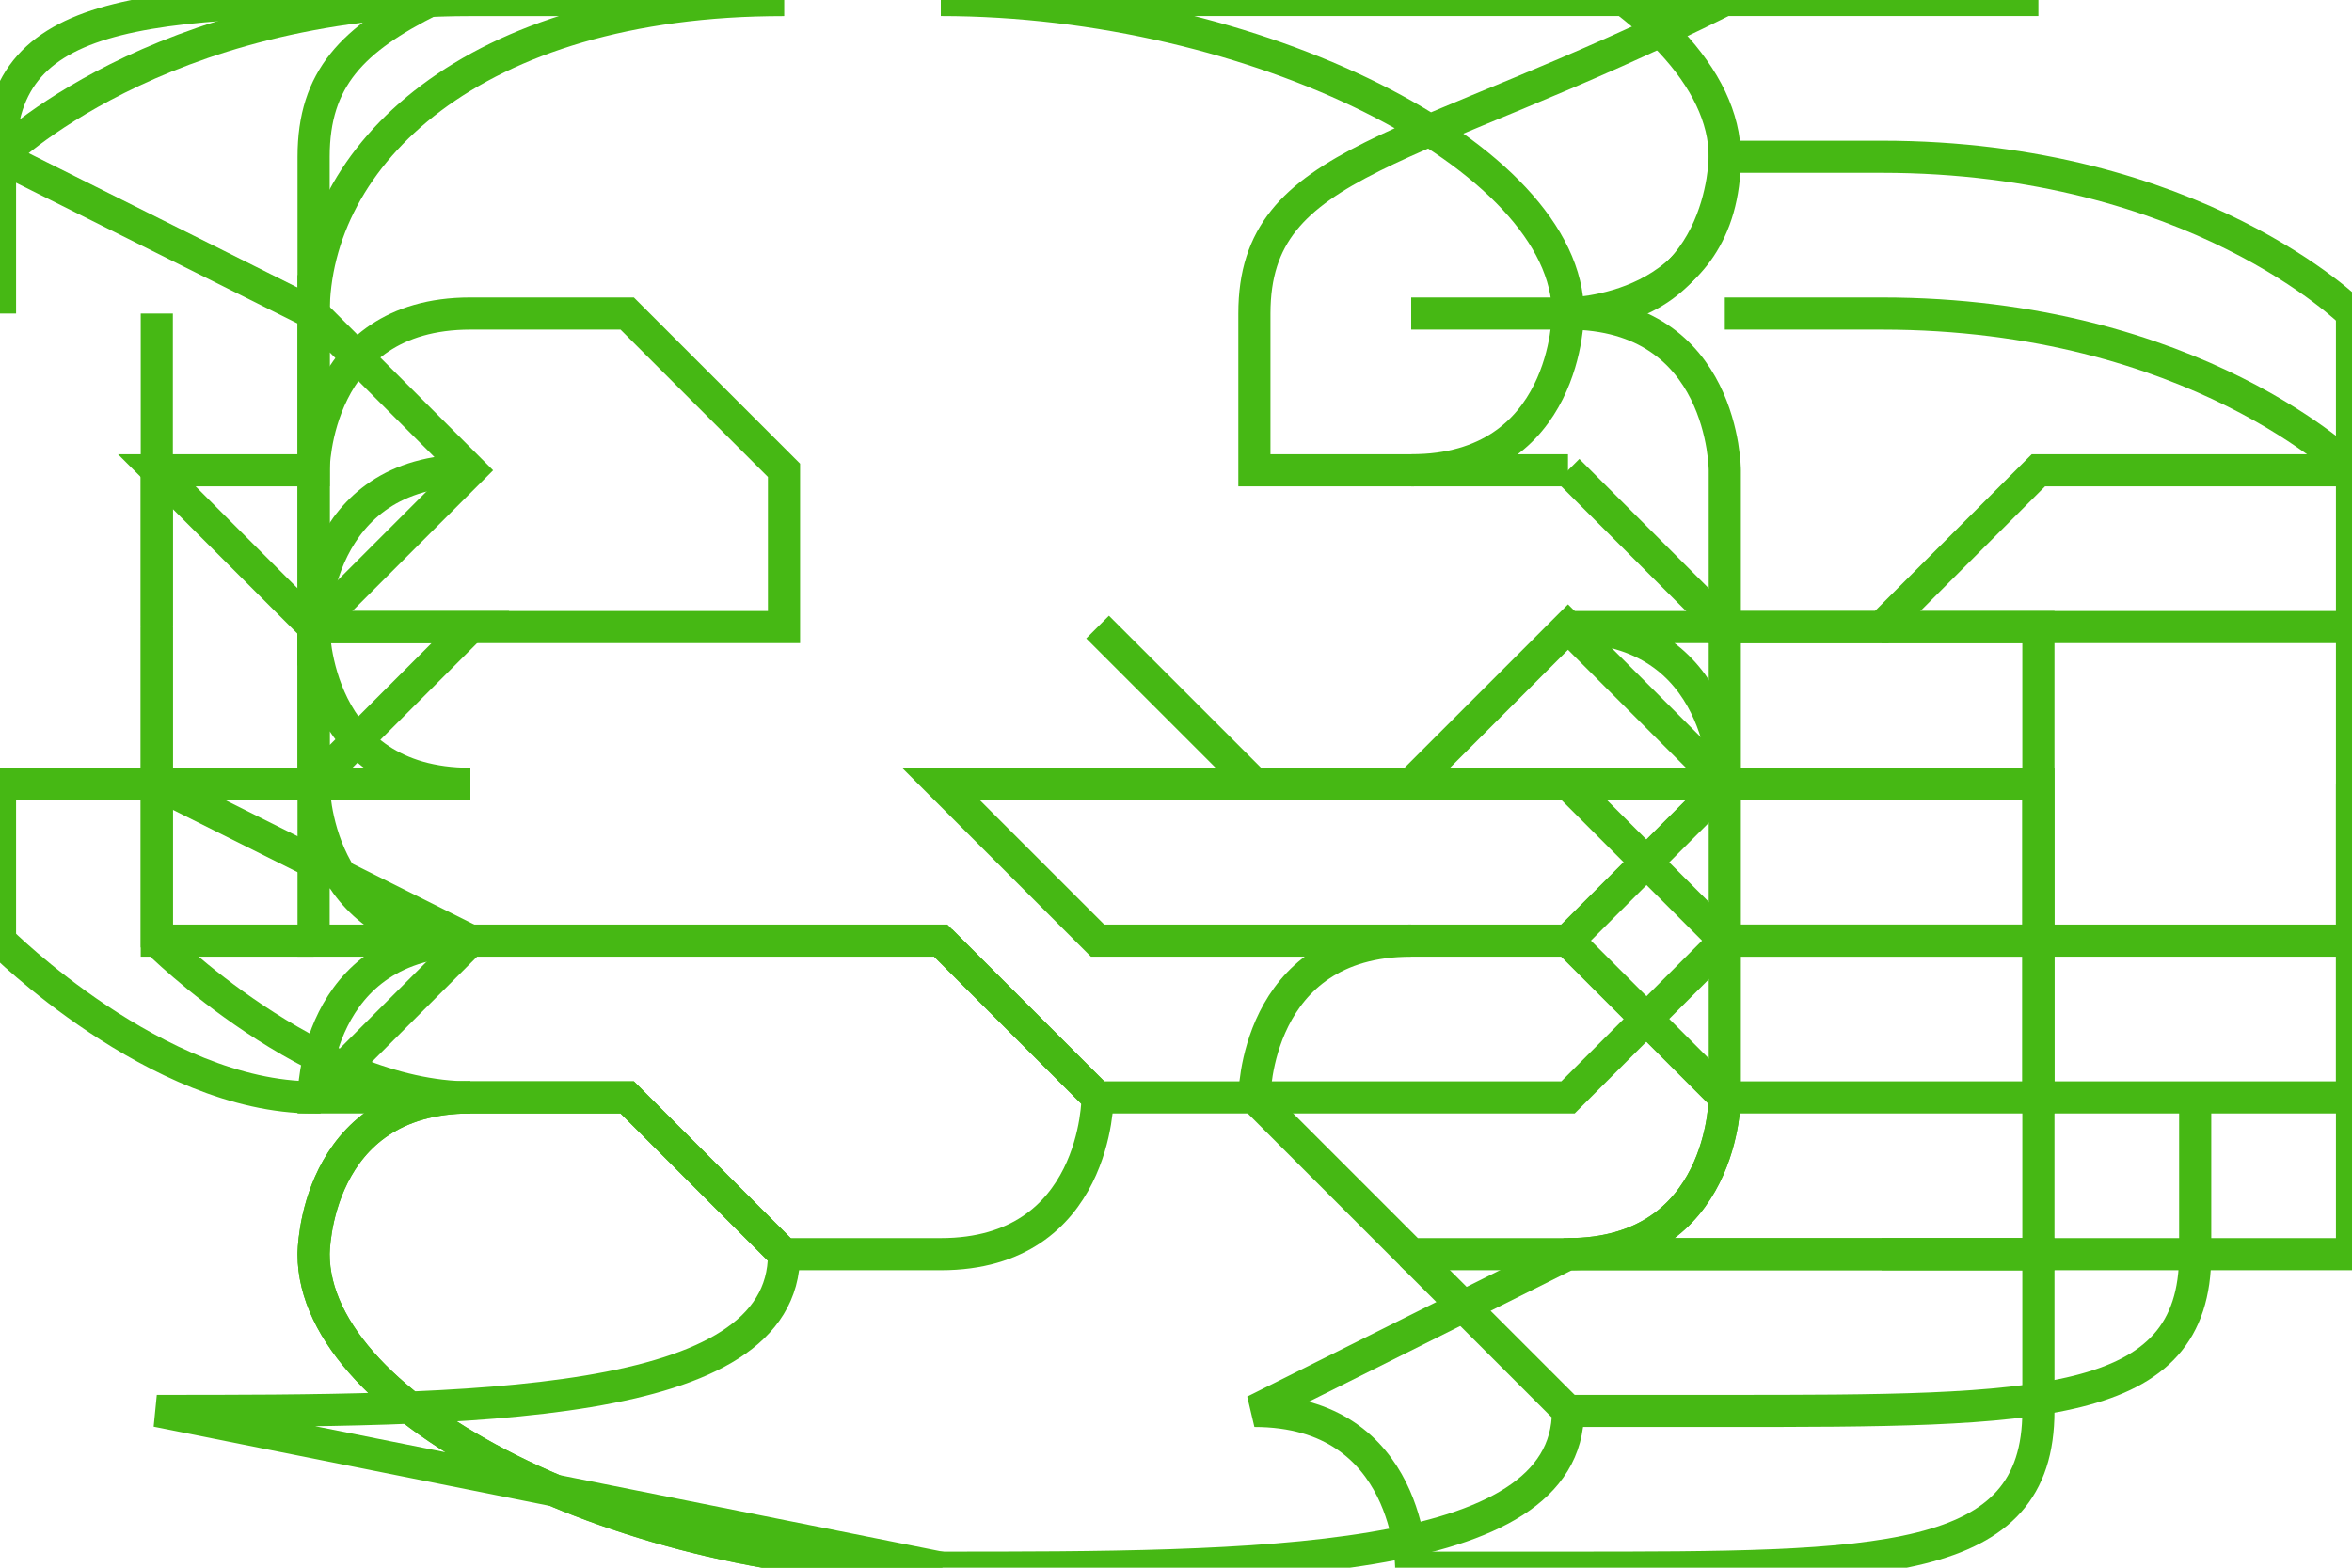 <?xml version="1.0" encoding="UTF-8"?>
<!DOCTYPE svg PUBLIC "-//W3C//DTD SVG 1.0//EN" "http://www.w3.org/TR/2001/REC-SVG-20010904/DTD/svg10.dtd">
<!-- Creator: CorelDRAW X6 -->
<svg xmlns="http://www.w3.org/2000/svg" xml:space="preserve" width="66px" height="44px" version="1.0" style="shape-rendering:geometricPrecision; text-rendering:geometricPrecision; image-rendering:optimizeQuality; fill-rule:evenodd; clip-rule:evenodd"
viewBox="0 0 15 10"
 xmlns:xlink="http://www.w3.org/1999/xlink">
 <defs>
  <style type="text/css">
   <![CDATA[
    .str0 {stroke:#46B814;stroke-width:0.205}
    .fil0 {fill:none}
   ]]>
  </style>
 </defs>
 <g id="Слой_x0020_1">
  <g id="_499397936">
   <path class="fil0 str0" d="M11 6c0,0 1,0 1,0 0,0 0,0 0,0 0,0 0,0 0,0 0,0 0,0 0,0 0,0 0,0 0,0 0,0 0,0 0,0 0,0 0,0 0,0 0,0 0,0 0,0 0,0 0,0 1,0 0,0 0,0 0,0 0,0 0,0 0,0 0,0 0,0 0,0 0,0 0,0 0,0 0,0 0,0 0,0 0,0 0,0 0,0 0,0 0,0 0,1 0,0 0,0 0,1 0,0 0,0 0,0 0,0 0,0 0,0 0,0 0,0 0,0 0,0 0,0 0,0 0,0 0,0 0,0 0,0 0,0 0,0 0,0 0,0 0,0 0,0 0,0 -1,0 0,0 0,0 0,0 0,0 0,0 0,0 0,0 0,0 0,0 0,0 0,0 0,0 0,0 0,0 0,0 0,0 0,0 0,0 0,0 0,0 0,0 0,0 0,0 0,0 -1,0 -1,0 -2,0 0,0 0,0 0,0 1,0 1,-1 1,-1 0,0 0,0 0,0z"/>
   <path class="fil0 str0" d="M11 5c0,0 0,-1 -1,-1 0,0 0,0 0,0 0,0 0,0 0,0l0 0c0,0 1,0 1,0 0,0 0,0 0,0 0,0 0,0 0,0 0,0 0,0 1,0 0,0 0,0 0,0 0,0 1,0 1,0 0,0 0,0 0,0 0,0 0,0 0,0 0,0 0,0 0,0 0,0 0,0 0,0 0,0 0,0 0,0 0,0 0,0 0,1 0,0 0,0 0,1 0,0 0,0 0,0 0,0 0,0 0,0 0,0 0,0 0,0 0,0 0,0 0,0 0,0 0,0 0,0 0,0 0,0 0,0 0,0 0,0 -1,0 0,0 0,0 0,0 0,0 0,0 0,0 0,0 0,0 0,0 0,0 0,0 0,0 0,0 0,0 0,0 0,0 0,0 0,0 0,0 0,0 0,0 0,0 -1,0 -1,0 0,0 0,0 0,0z"/>
   <path class="fil0 str0" d="M3 6c0,0 -1,1 -1,1 0,0 0,0 0,0 -1,0 -2,-1 -2,-1 0,0 0,0 0,-1 0,0 0,0 0,0 0,0 0,0 0,0 0,0 0,0 0,0 0,0 0,0 0,0 0,0 0,0 0,0 0,0 0,0 0,0 0,0 1,0 1,0z"/>
   <path class="fil0 str0" d="M2 4c0,0 0,1 1,1 0,0 0,0 0,0 0,0 0,0 0,0l0 0c0,0 0,0 -1,0 0,0 0,0 0,0 0,0 0,0 0,0 0,0 0,0 0,0 0,0 0,0 0,0 0,0 0,0 0,0 0,0 0,0 0,0 0,0 0,0 0,-1 0,0 0,0 0,-1 0,0 0,0 0,0 0,0 0,0 0,0 0,0 0,0 0,0 0,0 0,0 0,0 0,0 0,0 0,0 0,0 0,0 0,0l0 0z"/>
   <path class="fil0 str0" d="M0 1c0,-1 1,-1 3,-1 0,0 1,0 2,0 -2,0 -3,1 -3,2 0,0 0,0 0,1 0,0 0,0 0,0 0,0 0,0 0,0 0,0 0,0 0,0 0,0 0,0 0,0 0,0 0,0 0,0 0,0 0,0 0,0 0,0 0,0 0,0 0,0 0,0 0,0 0,0 0,0 0,0 0,0 0,0 0,0 0,0 0,0 0,-1z"/>
   <path class="fil0 str0" d="M10 8c0,0 1,0 2,0 0,0 0,0 0,0 0,0 0,0 0,0 0,0 0,0 0,0 0,0 0,0 0,0 0,0 0,0 0,0 0,0 0,0 0,0 0,0 0,0 0,0 0,0 0,0 0,0 0,0 0,0 1,0 0,0 0,0 0,0 0,0 0,0 0,0 0,0 0,0 0,0 0,0 0,0 0,0 0,0 0,0 0,0 0,0 0,0 0,0 0,0 0,0 0,0 0,0 0,0 0,1 0,1 -1,1 -3,1 0,0 -1,0 -1,0 0,0 0,0 0,0 0,0 0,-1 -1,-1z"/>
   <path class="fil0 str0" d="M12 7c0,0 -1,0 -1,0 0,0 0,0 -1,-1 0,0 0,0 1,-1 0,0 1,0 1,0 0,0 0,0 0,0 0,0 0,0 0,0 0,0 0,0 0,0 0,0 0,0 0,0 0,0 0,0 0,0 0,0 0,0 0,0 0,0 0,0 0,0 0,0 0,0 1,0 0,0 0,0 0,0 0,0 0,0 0,0 0,0 0,0 0,0 0,0 0,0 0,0 0,0 0,0 0,0 0,0 0,0 0,0 0,0 0,0 0,1 0,0 0,0 0,1 0,0 0,0 0,0 0,0 0,0 0,0 0,0 0,0 0,0 0,0 0,0 0,0 0,0 0,0 0,0 0,0 0,0 0,0 0,0 0,0 -1,0 0,0 0,0 0,0 0,0 0,0 0,0 0,0 0,0 0,0 0,0 0,0 0,0 0,0 0,0 0,0 0,0 0,0 0,0 0,0 0,0 0,0z"/>
   <path class="fil0 str0" d="M12 4c0,0 -1,0 -1,0l0 0c0,0 0,0 0,-1 0,0 0,-1 -1,-1 0,0 1,0 1,-1 0,0 1,0 1,0 2,0 3,1 3,1 0,0 0,0 0,1 0,0 0,0 0,0 0,0 0,0 0,0 0,0 0,0 0,0 0,0 0,0 0,0 0,0 0,0 0,0 0,0 -1,0 -1,0 0,0 0,0 0,0 0,0 0,0 -1,0 0,0 0,0 0,0 0,0 0,0 0,0z"/>
   <path class="fil0 str0" d="M2 5c0,0 0,1 1,1 0,0 0,0 0,0l0 0c0,0 -1,0 -1,0 0,0 0,0 0,0 0,0 0,0 0,0 0,0 0,0 0,0 0,0 0,0 0,0 0,0 0,0 0,0 0,0 0,0 0,0 0,0 0,0 0,-1 0,0 0,0 0,-1 0,0 0,0 0,0 0,0 0,0 0,0 0,0 0,0 0,0 0,0 0,0 0,0 0,0 0,0 0,0 0,0 0,0 0,0 0,0 0,0 1,0 0,0 0,0 0,0z"/>
   <path class="fil0 str0" d="M3 3c0,0 -1,1 -1,1 0,0 0,0 0,0 0,0 0,0 0,0 0,0 0,0 0,0 0,0 0,0 0,0 0,0 0,0 0,0 0,0 0,0 0,0 0,0 0,0 0,0 0,0 0,0 0,-1 0,0 0,0 0,-1 0,0 0,0 0,0 0,0 0,0 0,0 0,0 0,0 0,0 0,0 0,0 0,0 0,0 0,0 0,0 0,0 0,0 0,0 0,0 0,0 0,0 0,0 0,0 0,0 0,0 0,0 0,0 0,0 0,0 0,0 0,0 0,0 0,0l0 0c0,0 0,0 0,0 0,0 0,0 0,0 0,0 0,0 0,0z"/>
   <path class="fil0 str0" d="M10 6c0,0 0,0 0,0 0,0 0,0 0,0z"/>
   <path class="fil0 str0" d="M10 6c0,0 0,0 0,0 0,0 0,0 0,0z"/>
   <path class="fil0 str0" d="M10 6c0,0 0,0 0,0 0,0 0,0 0,0z"/>
   <path class="fil0 str0" d="M8 5c0,0 0,0 0,0 0,0 0,0 0,0z"/>
   <path class="fil0 str0" d="M8 7c0,0 0,0 0,0 0,0 0,0 0,0z"/>
   <path class="fil0 str0" d="M8 8c0,0 0,0 0,0 0,0 0,0 0,0z"/>
   <path class="fil0 str0" d="M8 3c0,0 0,0 0,0 0,0 0,0 0,0z"/>
   <path class="fil0 str0" d="M8 3c0,0 0,0 0,0 0,0 0,0 0,0z"/>
   <path class="fil0 str0" d="M8 7c0,0 0,0 0,0 0,0 0,0 0,0z"/>
   <path class="fil0 str0" d="M8 5c0,0 0,0 0,0 0,0 0,0 0,0z"/>
   <path class="fil0 str0" d="M8 5c0,0 0,0 0,0 0,0 0,0 0,0z"/>
   <path class="fil0 str0" d="M8 7c0,0 0,0 0,0 0,0 0,0 0,0z"/>
   <path class="fil0 str0" d="M8 3c0,0 0,0 0,0 0,0 0,0 0,0z"/>
   <path class="fil0 str0" d="M8 8c0,0 0,0 0,0 0,0 0,0 0,0z"/>
   <path class="fil0 str0" d="M8 5c0,0 0,0 0,0 0,0 0,0 0,0z"/>
   <path class="fil0 str0" d="M8 7c0,0 0,0 0,0 0,0 0,0 0,0z"/>
   <path class="fil0 str0" d="M8 8c0,0 0,0 0,0 0,0 0,0 0,0z"/>
   <path class="fil0 str0" d="M8 3c0,0 0,0 0,0 0,0 0,0 0,0z"/>
   <path class="fil0 str0" d="M7 5c0,0 0,0 0,0 0,0 0,0 0,0z"/>
   <path class="fil0 str0" d="M7 7c0,0 0,0 0,0 0,0 0,0 0,0z"/>
   <path class="fil0 str0" d="M6 0c2,0 4,1 4,2 0,0 0,0 0,0 0,0 0,1 -1,1 0,0 0,0 0,0 0,0 0,0 0,0 0,0 0,0 0,0 0,0 0,0 0,0 0,0 0,0 0,0 0,0 0,0 0,0 0,0 0,0 0,0 0,0 0,0 0,0 0,0 0,0 0,0 0,0 0,0 -1,0 0,0 0,0 0,0 0,0 0,0 0,0 0,0 0,0 0,0 0,0 0,0 0,0 0,0 0,0 0,0 0,0 0,0 0,0 0,0 0,0 0,0 0,0 0,0 0,0 0,0 0,0 0,0 0,0 0,0 0,0 0,0 0,0 0,0 0,0 0,0 0,0 0,0 0,0 0,0 0,0 0,0 0,0 0,0 0,0 0,0 0,0 0,0 0,0 0,0 0,0 0,0 0,0 0,0 0,0 0,0 0,0 0,0 0,0 0,0 0,0 0,0 0,0 0,0 0,0 0,0 0,0 0,0 0,0 0,0 0,0 0,0 0,0 0,0 0,0 0,0 0,0 0,0 0,0 0,0 0,0 0,0 0,0 0,0 0,0 0,0 0,0 0,0 0,0 0,0 0,0 0,0 0,0 0,0 0,0 0,0 0,0 0,0 0,0 0,0 0,0 0,0 0,0 0,0 0,0 0,0 0,0 0,0 0,0l0 0c0,0 0,0 0,-1 0,-1 1,-1 3,-2 0,0 1,0 2,0z"/>
   <path class="fil0 str0" d="M6 5c0,0 0,0 0,0 0,0 0,0 0,0z"/>
   <path class="fil0 str0" d="M6 7c0,0 0,0 0,0 0,0 0,0 0,0z"/>
   <path class="fil0 str0" d="M5 5c0,0 0,0 0,0 0,0 0,0 0,0z"/>
   <path class="fil0 str0" d="M5 7c0,0 0,0 0,0 0,0 0,0 0,0z"/>
   <path class="fil0 str0" d="M5 3c0,0 0,0 0,0 0,0 0,0 0,0z"/>
   <path class="fil0 str0" d="M5 8c0,0 0,0 0,0 0,0 0,0 0,0z"/>
   <path class="fil0 str0" d="M5 5c0,0 0,0 0,0 0,0 0,0 0,0z"/>
   <path class="fil0 str0" d="M5 7c0,0 0,0 0,0 0,0 0,0 0,0z"/>
   <path class="fil0 str0" d="M5 8c0,0 0,0 0,0 0,0 0,0 0,0z"/>
   <path class="fil0 str0" d="M5 3c0,0 0,0 0,0 0,0 0,0 0,0z"/>
   <path class="fil0 str0" d="M5 5c0,0 0,0 0,0 0,0 0,0 0,0z"/>
   <path class="fil0 str0" d="M5 7c0,0 0,0 0,0 0,0 0,0 0,0z"/>
   <path class="fil0 str0" d="M5 3c0,0 0,0 0,0 0,0 0,0 0,0z"/>
   <path class="fil0 str0" d="M4 5c0,0 0,0 0,0 0,0 0,0 0,0z"/>
   <path class="fil0 str0" d="M4 7c0,0 0,0 0,0 0,0 0,0 0,0z"/>
   <path class="fil0 str0" d="M4 8c0,0 0,0 0,0 0,0 0,0 0,0z"/>
   <path class="fil0 str0" d="M4 3c0,0 0,0 0,0 0,0 0,0 0,0z"/>
   <path class="fil0 str0" d="M4 6c0,0 0,0 0,0 0,0 0,0 0,0z"/>
   <path class="fil0 str0" d="M6 10c-2,0 -4,-1 -4,-2 0,0 0,-1 1,-1 0,0 0,0 0,0 0,0 0,0 0,0 0,0 0,0 0,0 0,0 0,0 0,0 0,0 0,0 0,0 0,0 0,0 0,0 0,0 0,0 0,0 0,0 0,0 0,0 0,0 0,0 0,0 0,0 0,0 0,0 0,0 0,0 0,0 0,0 0,0 0,0 0,0 0,0 0,0 0,0 0,0 0,0 0,0 0,0 0,0 0,0 0,0 0,0 0,0 1,0 1,0 0,0 0,0 0,0 0,0 0,0 0,0 0,0 0,0 0,0 0,0 0,0 0,0 0,0 0,0 0,0 0,0 0,0 0,0 0,0 0,0 0,0 0,0 0,0 0,0 0,0 0,0 0,0 0,0 1,1 1,1 0,0 0,0 0,0 0,1 -2,1 -4,1z"/>
   <path class="fil0 str0" d="M3 6c0,0 0,0 0,0 0,0 0,0 0,0z"/>
   <path class="fil0 str0" d="M3 6c0,0 0,0 0,0 0,0 0,0 0,0z"/>
   <path class="fil0 str0" d="M3 6c0,0 0,0 0,0 0,0 0,0 0,0z"/>
   <path class="fil0 str0" d="M3 6c0,0 0,0 0,0 0,0 0,0 0,0z"/>
   <path class="fil0 str0" d="M10 4c0,0 1,1 1,1 0,0 0,0 0,0 0,0 0,0 -1,1 0,0 0,0 0,0 0,0 0,0 0,0 0,0 0,0 0,0 0,0 0,0 0,0 0,0 0,0 0,0 0,0 0,0 0,0 0,0 -1,0 -1,0 0,0 0,0 0,0 0,0 0,0 0,0 0,0 0,0 0,0 0,0 0,0 0,0 0,0 0,0 0,0 0,0 0,0 0,0 0,0 0,0 0,0 0,0 0,0 -1,0 0,0 0,0 0,0 0,0 0,0 0,0 0,0 0,0 0,0 0,0 0,0 0,0 0,0 0,0 0,0 0,0 0,0 0,0 0,0 0,0 0,0 0,0 0,0 0,0 0,0 0,0 0,0 0,0 0,0 -1,0 0,0 0,0 0,0 0,0 0,0 0,0 0,0 0,0 0,0 0,0 0,0 0,0 0,0 0,0 0,0 0,0 0,0 0,0 0,0 0,0 0,0 0,0 -1,-1 -1,-1 0,0 0,0 0,0l0 0c0,0 0,0 0,0 0,0 0,0 0,0 0,0 0,0 0,0 0,0 0,0 0,0 0,0 0,0 0,0 0,0 0,0 0,0 0,0 0,0 0,0 0,0 0,0 1,0 0,0 0,0 0,0 0,0 0,0 0,0 0,0 0,0 0,0 0,0 0,0 0,0 0,0 0,0 0,0 0,0 0,0 0,0 0,0 0,0 0,0 0,0 0,0 0,0 0,0 0,0 0,0 0,0 0,0 0,0 0,0 0,0 0,0 0,0 0,0 1,0 0,0 0,0 0,0 0,0 0,0 0,0 0,0 0,0 0,0 0,0 0,0 0,0 0,0 0,0 0,0 0,0 0,0 0,0 0,0 0,0 0,0 0,0 0,0 0,0 0,0 0,0 0,0 0,0 0,0 1,0 0,0 0,0 0,0 0,0 0,0 0,0 0,0 0,0 0,0z"/>
   <path class="fil0 str0" d="M2 3c0,0 0,-1 1,-1 0,0 0,0 0,0 0,0 0,0 0,0 0,0 0,0 0,0 0,0 0,0 0,0 0,0 0,0 0,0 0,0 0,0 0,0 0,0 0,0 0,0 0,0 0,0 0,0 0,0 0,0 0,0 0,0 0,0 0,0 0,0 0,0 0,0 0,0 0,0 0,0 0,0 0,0 0,0 0,0 0,0 0,0 0,0 0,0 0,0 0,0 0,0 0,0 0,0 0,0 0,0 0,0 0,0 0,0 0,0 0,0 0,0 0,0 0,0 0,0 0,0 0,0 0,0 0,0 0,0 0,0 0,0 0,0 0,0 0,0 0,0 0,0 0,0 0,0 0,0 0,0 0,0 0,0 0,0 0,0 0,0 0,0 0,0 0,0 0,0 0,0 0,0 0,0 0,0 0,0 0,0 0,0 0,0 0,0 0,0 0,0 0,0 0,0 0,0 0,0 0,0 1,0 0,0 0,0 0,0 0,0 0,0 0,0 0,0 0,0 0,0l0 0c0,0 0,0 0,0 0,0 0,0 0,0 0,0 0,0 0,0 0,0 0,0 0,0 0,0 0,0 0,0 0,0 1,1 1,1 0,0 0,0 0,1 0,0 0,0 0,0 0,0 0,0 0,0 0,0 0,0 0,0 0,0 0,0 -1,0 0,0 0,0 0,0 0,0 0,0 0,0 0,0 0,0 0,0 0,0 0,0 0,0 0,0 0,0 0,0 0,0 0,0 0,0 0,0 0,0 0,0 0,0 0,0 0,0 0,0 0,0 0,0 0,0 0,0 -1,0 0,0 0,0 0,0 0,0 0,0 0,0 0,0 0,0 0,0 0,0 0,0 0,0 0,0 0,0 0,0 0,0 0,0 0,0 0,0 0,0 0,0 0,0 0,0 0,0 0,0 0,0 0,0 0,0 0,0 0,0 0,0 0,0 0,0 0,0 0,0 -1,0 0,0 0,0 0,0 0,0 0,0 0,0 0,0 0,0 0,0 0,0 0,0 0,0 0,0 0,0 0,0 0,0 -1,-1 -1,-1l0 0 0 0c0,0 0,0 0,0z"/>
   <path class="fil0 str0" d="M2 7c0,0 0,-1 1,-1l0 0c0,0 0,0 0,0 0,0 0,0 0,0 0,0 0,0 0,0 0,0 0,0 0,0 0,0 0,0 0,0 0,0 0,0 0,0 0,0 0,0 0,0 0,0 0,0 0,0 0,0 0,0 1,0 0,0 0,0 0,0 0,0 0,0 0,0 0,0 0,0 0,0 0,0 0,0 0,0 0,0 0,0 0,0 0,0 0,0 0,0 0,0 0,0 0,0 0,0 0,0 0,0 0,0 0,0 0,0 0,0 0,0 1,0 0,0 0,0 0,0 0,0 0,0 0,0 0,0 0,0 0,0 0,0 0,0 0,0 0,0 0,0 0,0 0,0 0,0 0,0 0,0 0,0 0,0 0,0 1,0 1,0 0,0 0,0 0,0 0,0 0,0 0,0 0,0 0,0 0,0 0,0 0,0 0,0 0,0 0,0 0,0 0,0 0,0 0,0 0,0 0,0 1,1 0,0 0,0 0,0 0,0 0,1 -1,1 0,0 0,0 0,0 0,0 0,0 0,0 0,0 0,0 0,0 0,0 0,0 0,0 0,0 0,0 0,0 0,0 0,0 0,0 0,0 0,0 0,0 0,0 0,0 0,0 0,0 -1,0 -1,0 0,0 0,0 0,0 0,0 0,0 0,0 0,0 0,0 0,0 0,0 0,0 0,0 0,0 0,0 0,0 0,0 0,0 0,0 0,0 0,0 0,0 0,0 0,0 0,0 0,0 0,0 0,0 0,0 0,0 0,0 0,0 0,0 0,0 0,0 0,0 0,0 0,0 0,0 0,0 0,0 0,0 0,0 0,0 0,0 0,0 0,0 0,0 -1,-1 0,0 0,0 0,0z"/>
   <path class="fil0 str0" d="M2 3c0,0 0,0 0,0 0,0 0,0 0,0z"/>
   <path class="fil0 str0" d="M2 3c0,0 0,0 0,0 0,0 0,0 0,0z"/>
   <path class="fil0 str0" d="M2 2c0,0 0,0 0,0 0,0 0,0 0,0z"/>
   <path class="fil0 str0" d="M9 8c0,0 0,0 0,0 0,0 0,0 0,0 0,0 1,1 1,1 0,0 0,0 0,0 0,1 -2,1 -4,1 -2,0 -4,-1 -4,-2 0,0 0,-1 1,-1 0,0 0,0 0,0"/>
   <path class="fil0 str0" d="M9 8c0,0 0,0 0,0"/>
   <path class="fil0 str0" d="M6 8c0,0 0,0 0,0"/>
   <path class="fil0 str0" d="M4 8c0,0 0,0 0,0 0,0 0,0 0,0"/>
   <path class="fil0 str0" d="M3 8c0,0 0,0 0,0 0,0 0,0 0,0 0,0 0,0 0,0"/>
   <path class="fil0 str0" d="M6 7c0,0 0,0 0,0"/>
   <path class="fil0 str0" d="M3 6c0,0 0,0 0,0"/>
   <path class="fil0 str0" d="M10 6c0,0 0,0 1,1 0,0 0,0 0,0 0,0 0,1 -1,1 0,0 0,0 0,0 0,0 0,0 0,0 0,0 0,0 0,0 0,0 0,0 0,0 0,0 0,0 0,0 0,0 0,0 0,0 0,0 0,0 0,0 0,0 0,0 0,0 0,0 -1,0 -1,0 0,0 0,0 0,0 0,0 0,0 0,0 0,0 0,0 0,0 0,0 0,0 0,0 0,0 0,0 0,0 0,0 0,0 0,0 0,0 0,0 0,0 0,0 0,0 0,0 0,0 0,0 0,0 0,0 0,0 0,0 0,0 0,0 0,0 0,0 0,0 0,0 0,0 0,0 0,0 0,0 0,0 0,0 0,0 0,0 0,0 0,0 0,0 -1,-1 0,0 0,0 0,0 0,0 0,-1 1,-1"/>
   <path class="fil0 str0" d="M10 5c0,0 0,0 0,0 0,0 0,0 0,0 0,0 0,0 0,0 0,0 1,1 1,1 0,0 0,0 0,0 0,0 0,0 -1,1 0,0 0,0 0,0 0,0 0,0 0,0 0,0 0,0 0,0 0,0 0,0 0,0 0,0 0,0 0,0 0,0 0,0 0,0 0,0 -1,0 -1,0 0,0 0,0 0,0 0,0 0,0 0,0 0,0 0,0 0,0 0,0 0,0 0,0 0,0 0,0 0,0 0,0 0,0 0,0 0,0 0,0 0,0 0,0 0,0 -1,0 0,0 0,0 0,0 0,0 0,0 0,0 0,0 0,0 0,0 0,0 0,0 0,0 0,0 0,0 0,0 0,0 0,0 0,0 0,0 0,0 0,0 0,0 0,0 0,0 0,0 0,0 0,0 0,0 0,0 -1,0 0,0 0,0 0,0 0,0 0,0 0,0 0,0 0,0 0,0 0,0 0,0 0,0 0,0 0,0 0,0 0,0 0,0 0,0 0,0 0,0 0,0 0,0 -1,-1 -1,-1 0,0 0,0 0,0"/>
   <path class="fil0 str0" d="M9 5c0,0 0,0 0,0"/>
   <path class="fil0 str0" d="M6 5c0,0 0,0 0,0"/>
   <path class="fil0 str0" d="M4 5c0,0 0,0 0,0"/>
   <path class="fil0 str0" d="M3 4c0,0 0,0 0,0 0,0 0,0 0,0"/>
   <path class="fil0 str0" d="M3 4c0,0 0,0 0,0"/>
   <path class="fil0 str0" d="M2 5c0,0 0,0 0,0 0,0 0,0 0,0"/>
   <path class="fil0 str0" d="M10 3c0,0 0,0 0,0"/>
   <path class="fil0 str0" d="M10 3c0,0 0,0 0,0"/>
   <path class="fil0 str0" d="M9 3c0,0 0,0 1,0 0,0 0,0 0,0 0,0 0,0 0,0 0,0 0,0 0,0l0 0"/>
   <path class="fil0 str0" d="M7 3c0,0 0,0 0,0"/>
   <path class="fil0 str0" d="M6 3c0,0 0,0 0,0"/>
   <path class="fil0 str0" d="M4 3c0,0 0,0 0,0 0,0 0,0 0,0"/>
   <path class="fil0 str0" d="M4 3c0,0 0,0 0,0"/>
   <path class="fil0 str0" d="M3 3c0,0 0,0 0,0 0,0 0,0 0,0"/>
   <path class="fil0 str0" d="M3 3c0,0 0,0 0,0"/>
   <path class="fil0 str0" d="M3 3c0,0 0,0 0,0"/>
   <path class="fil0 str0" d="M2 4l0 0c0,0 0,0 0,0 0,0 0,-1 1,-1"/>
   <path class="fil0 str0" d="M10 3c0,0 1,1 1,1 0,0 0,0 0,1 0,0 0,0 0,0 0,0 0,0 0,0 0,0 0,0 0,0 0,0 0,0 -1,0 0,0 0,0 0,0 0,0 0,0 0,0 0,0 0,0 0,0 0,0 0,0 0,0 0,0 0,0 0,0 0,0 0,0 0,0 0,0 0,0 0,0 0,0 0,0 0,0 0,0 0,0 0,0 0,0 0,0 -1,0 0,0 0,0 0,0 0,0 0,0 0,0 0,0 0,0 0,0 0,0 0,0 0,0 0,0 0,0 0,0 0,0 0,0 0,0 0,0 0,0 0,0 0,0 0,0 0,0 0,0 0,0 0,0 0,0 0,0 0,0 0,0 0,0 0,0 0,0 0,0 -1,0 0,0 0,0 0,0 0,0 0,0 0,0 0,0 0,0 0,0 0,0 0,0 0,0 0,0 0,0 0,0 0,0 -1,-1 -1,-1"/>
   <path class="fil0 str0" d="M2 2c0,0 0,0 0,-1 0,-1 1,-1 3,-2 0,0 1,0 2,0 2,0 4,1 4,2 0,0 0,0 0,0 0,0 0,1 -1,1 0,0 0,0 0,0 0,0 0,0 0,0 0,0 0,0 0,0 0,0 0,0 0,0 0,0 0,0 0,0 0,0 0,0 0,0 0,0 0,0 0,0 0,0 0,0 0,0 0,0 0,0 0,0 0,0 0,0 -1,0 0,0 0,0 0,0 0,0 0,0 0,0 0,0 0,0 0,0 0,0 0,0 0,0 0,0 0,0 0,0 0,0 0,0 0,0 0,0 0,0 0,0 0,0 0,0 0,0 0,0 0,0 0,0 0,0 0,0 0,0 0,0 0,0 0,0 0,0 0,0 0,0 0,0 0,0 0,0 0,0 0,0 0,0 0,0 0,0 0,0 0,0 0,0 0,0 0,0 0,0 0,0 0,0 0,0 0,0 0,0 0,0 0,0 0,0 0,0 0,0 0,0 0,0 0,0 0,0 0,0 0,0 0,0 0,0 0,0 0,0 0,0 0,0 0,0 0,0 0,0 0,0 0,0 0,0 0,0 0,0 0,0 0,0 0,0 0,0 0,0 0,0 0,0 0,0 0,0 0,0 0,0 0,0 0,0 0,0 0,0 0,0"/>
   <path class="fil0 str0" d="M3 3c0,0 0,0 0,0 0,0 0,0 0,0 0,0 0,0 0,0"/>
   <path class="fil0 str0" d="M14 7c0,0 0,0 0,0 0,0 0,0 0,1 0,1 -1,1 -3,1 0,0 -1,0 -1,0"/>
   <path class="fil0 str0" d="M14 7c0,0 0,0 0,0"/>
   <path class="fil0 str0" d="M14 7c0,0 0,0 0,0"/>
   <path class="fil0 str0" d="M14 7c0,0 0,0 0,0"/>
   <path class="fil0 str0" d="M13 8c0,0 0,0 0,0"/>
   <path class="fil0 str0" d="M13 8c0,0 0,0 0,0"/>
   <path class="fil0 str0" d="M12 8c0,0 0,0 0,0"/>
   <path class="fil0 str0" d="M12 8c0,0 0,0 0,0"/>
   <path class="fil0 str0" d="M15 6c0,0 0,0 0,1 0,0 0,0 0,1 0,0 0,0 0,0 0,0 0,0 0,0 0,0 0,0 0,0 0,0 0,0 0,0 0,0 0,0 0,0 0,0 0,0 0,0 0,0 0,0 0,0 0,0 0,0 -1,0 0,0 0,0 0,0 0,0 0,0 0,0 0,0 0,0 0,0 0,0 0,0 0,0 0,0 0,0 0,0 0,0 0,0 0,0 0,0 0,0 0,0 0,0 0,0 0,0 -1,0 -1,0 -2,0"/>
   <path class="fil0 str0" d="M14 6c0,0 0,0 0,0"/>
   <path class="fil0 str0" d="M14 6c0,0 0,0 0,0"/>
   <path class="fil0 str0" d="M14 6c0,0 0,0 0,0"/>
   <path class="fil0 str0" d="M13 6c0,0 0,0 0,0"/>
   <path class="fil0 str0" d="M13 6c0,0 0,0 0,0"/>
   <path class="fil0 str0" d="M12 7c0,0 0,0 0,0 0,0 0,0 0,0"/>
   <path class="fil0 str0" d="M15 5c0,0 0,0 0,1 0,0 0,0 0,1 0,0 0,0 0,0 0,0 0,0 0,0 0,0 0,0 0,0 0,0 0,0 0,0 0,0 0,0 0,0 0,0 0,0 0,0 0,0 0,0 -1,0 0,0 0,0 0,0 0,0 0,0 0,0 0,0 0,0 0,0 0,0 0,0 0,0 0,0 0,0 0,0 0,0 0,0 0,0 0,0 0,0 0,0 0,0 -1,0 -1,0"/>
   <path class="fil0 str0" d="M14 5c0,0 0,0 0,0"/>
   <path class="fil0 str0" d="M14 5c0,0 0,0 0,0"/>
   <path class="fil0 str0" d="M14 5c0,0 0,0 0,0"/>
   <path class="fil0 str0" d="M13 5c0,0 0,0 0,0"/>
   <path class="fil0 str0" d="M13 5c0,0 0,0 0,0"/>
   <path class="fil0 str0" d="M12 5c0,0 0,0 0,0 0,0 0,0 0,0"/>
   <path class="fil0 str0" d="M15 4c0,0 0,0 0,1 0,0 0,0 0,1 0,0 0,0 0,0 0,0 0,0 0,0 0,0 0,0 0,0 0,0 0,0 0,0 0,0 0,0 0,0 0,0 0,0 0,0 0,0 0,0 -1,0 0,0 0,0 0,0 0,0 0,0 0,0 0,0 0,0 0,0 0,0 0,0 0,0 0,0 0,0 0,0 0,0 0,0 0,0 0,0 0,0 0,0 0,0 -1,0 -1,0"/>
   <path class="fil0 str0" d="M14 4c0,0 0,0 0,0"/>
   <path class="fil0 str0" d="M14 4c0,0 0,0 0,0 0,0 0,0 0,0"/>
   <path class="fil0 str0" d="M13 4c0,0 0,0 0,0"/>
   <path class="fil0 str0" d="M12 4c0,0 0,0 0,0"/>
   <path class="fil0 str0" d="M11 2c0,0 1,0 1,0 2,0 3,1 3,1 0,0 0,0 0,1 0,0 0,0 0,0 0,0 0,0 0,0 0,0 0,0 0,0 0,0 0,0 0,0 0,0 0,0 0,0 0,0 -1,0 -1,0 0,0 0,0 0,0 0,0 0,0 -1,0 0,0 0,0 0,0 0,0 0,0 0,0 0,0 -1,0 -1,0"/>
   <path class="fil0 str0" d="M1 5c0,0 0,0 0,1 0,0 1,1 2,1"/>
   <path class="fil0 str0" d="M1 5c0,0 0,0 0,0"/>
   <path class="fil0 str0" d="M1 6c0,0 0,0 0,0"/>
   <path class="fil0 str0" d="M1 6c0,0 0,0 0,0"/>
   <path class="fil0 str0" d="M1 4c0,0 0,0 0,1 0,0 0,0 0,1 0,0 0,0 0,0 0,0 0,0 0,0 0,0 0,0 0,0 0,0 0,0 0,0 0,0 0,0 0,0 0,0 0,0 0,0 0,0 1,0 1,0l0 0"/>
   <path class="fil0 str0" d="M1 4c0,0 0,0 0,0 0,0 0,0 0,0 0,0 0,0 0,0"/>
   <path class="fil0 str0" d="M1 5c0,0 0,0 0,0"/>
   <path class="fil0 str0" d="M1 3c0,0 0,0 0,1 0,0 0,0 0,1 0,0 0,0 0,0 0,0 0,0 0,0 0,0 0,0 0,0 0,0 0,0 0,0 0,0 0,0 0,0 0,0 0,0 0,0 0,0 0,0 1,0l0 0"/>
   <path class="fil0 str0" d="M2 3c0,0 0,0 0,0 0,0 0,0 0,0 0,0 0,0 0,0"/>
   <path class="fil0 str0" d="M2 4l0 0c0,0 0,0 0,0"/>
   <path class="fil0 str0" d="M1 2c0,0 0,0 0,0 0,0 0,0 0,1 0,0 0,0 0,1 0,0 0,0 0,0 0,0 0,0 0,0 0,0 0,0 0,0 0,0 0,0 0,0 0,0 0,0 0,0 0,0 0,0 0,0l0 0"/>
   <path class="fil0 str0" d="M1 2c0,0 0,0 0,0 0,0 0,0 0,0 0,0 0,0 0,0 0,0 0,0 0,0"/>
   <path class="fil0 str0" d="M2 2c0,0 0,0 0,0 0,0 0,0 0,0 0,0 0,0 0,0 0,0 0,0 0,0"/>
   <path class="fil0 str0" d="M3 3c0,0 0,0 0,0 0,0 0,0 0,0 0,0 0,0 0,0 0,0 0,0 0,0"/>
   <path class="fil0 str0" d="M5 0c0,0 0,0 0,0 0,0 -1,0 -2,0 -2,0 -3,1 -3,1 0,0 0,0 0,1 0,0 0,0 0,0 0,0 0,0 0,0 0,0 0,0 0,0 0,0 0,0 0,0 0,0 0,0 0,0 0,0 0,0 0,0 0,0 0,0 0,0 0,0 0,0 0,0 0,0 0,0 0,0 0,0 0,0 0,0l0 0"/>
  </g>
 </g>
</svg>
